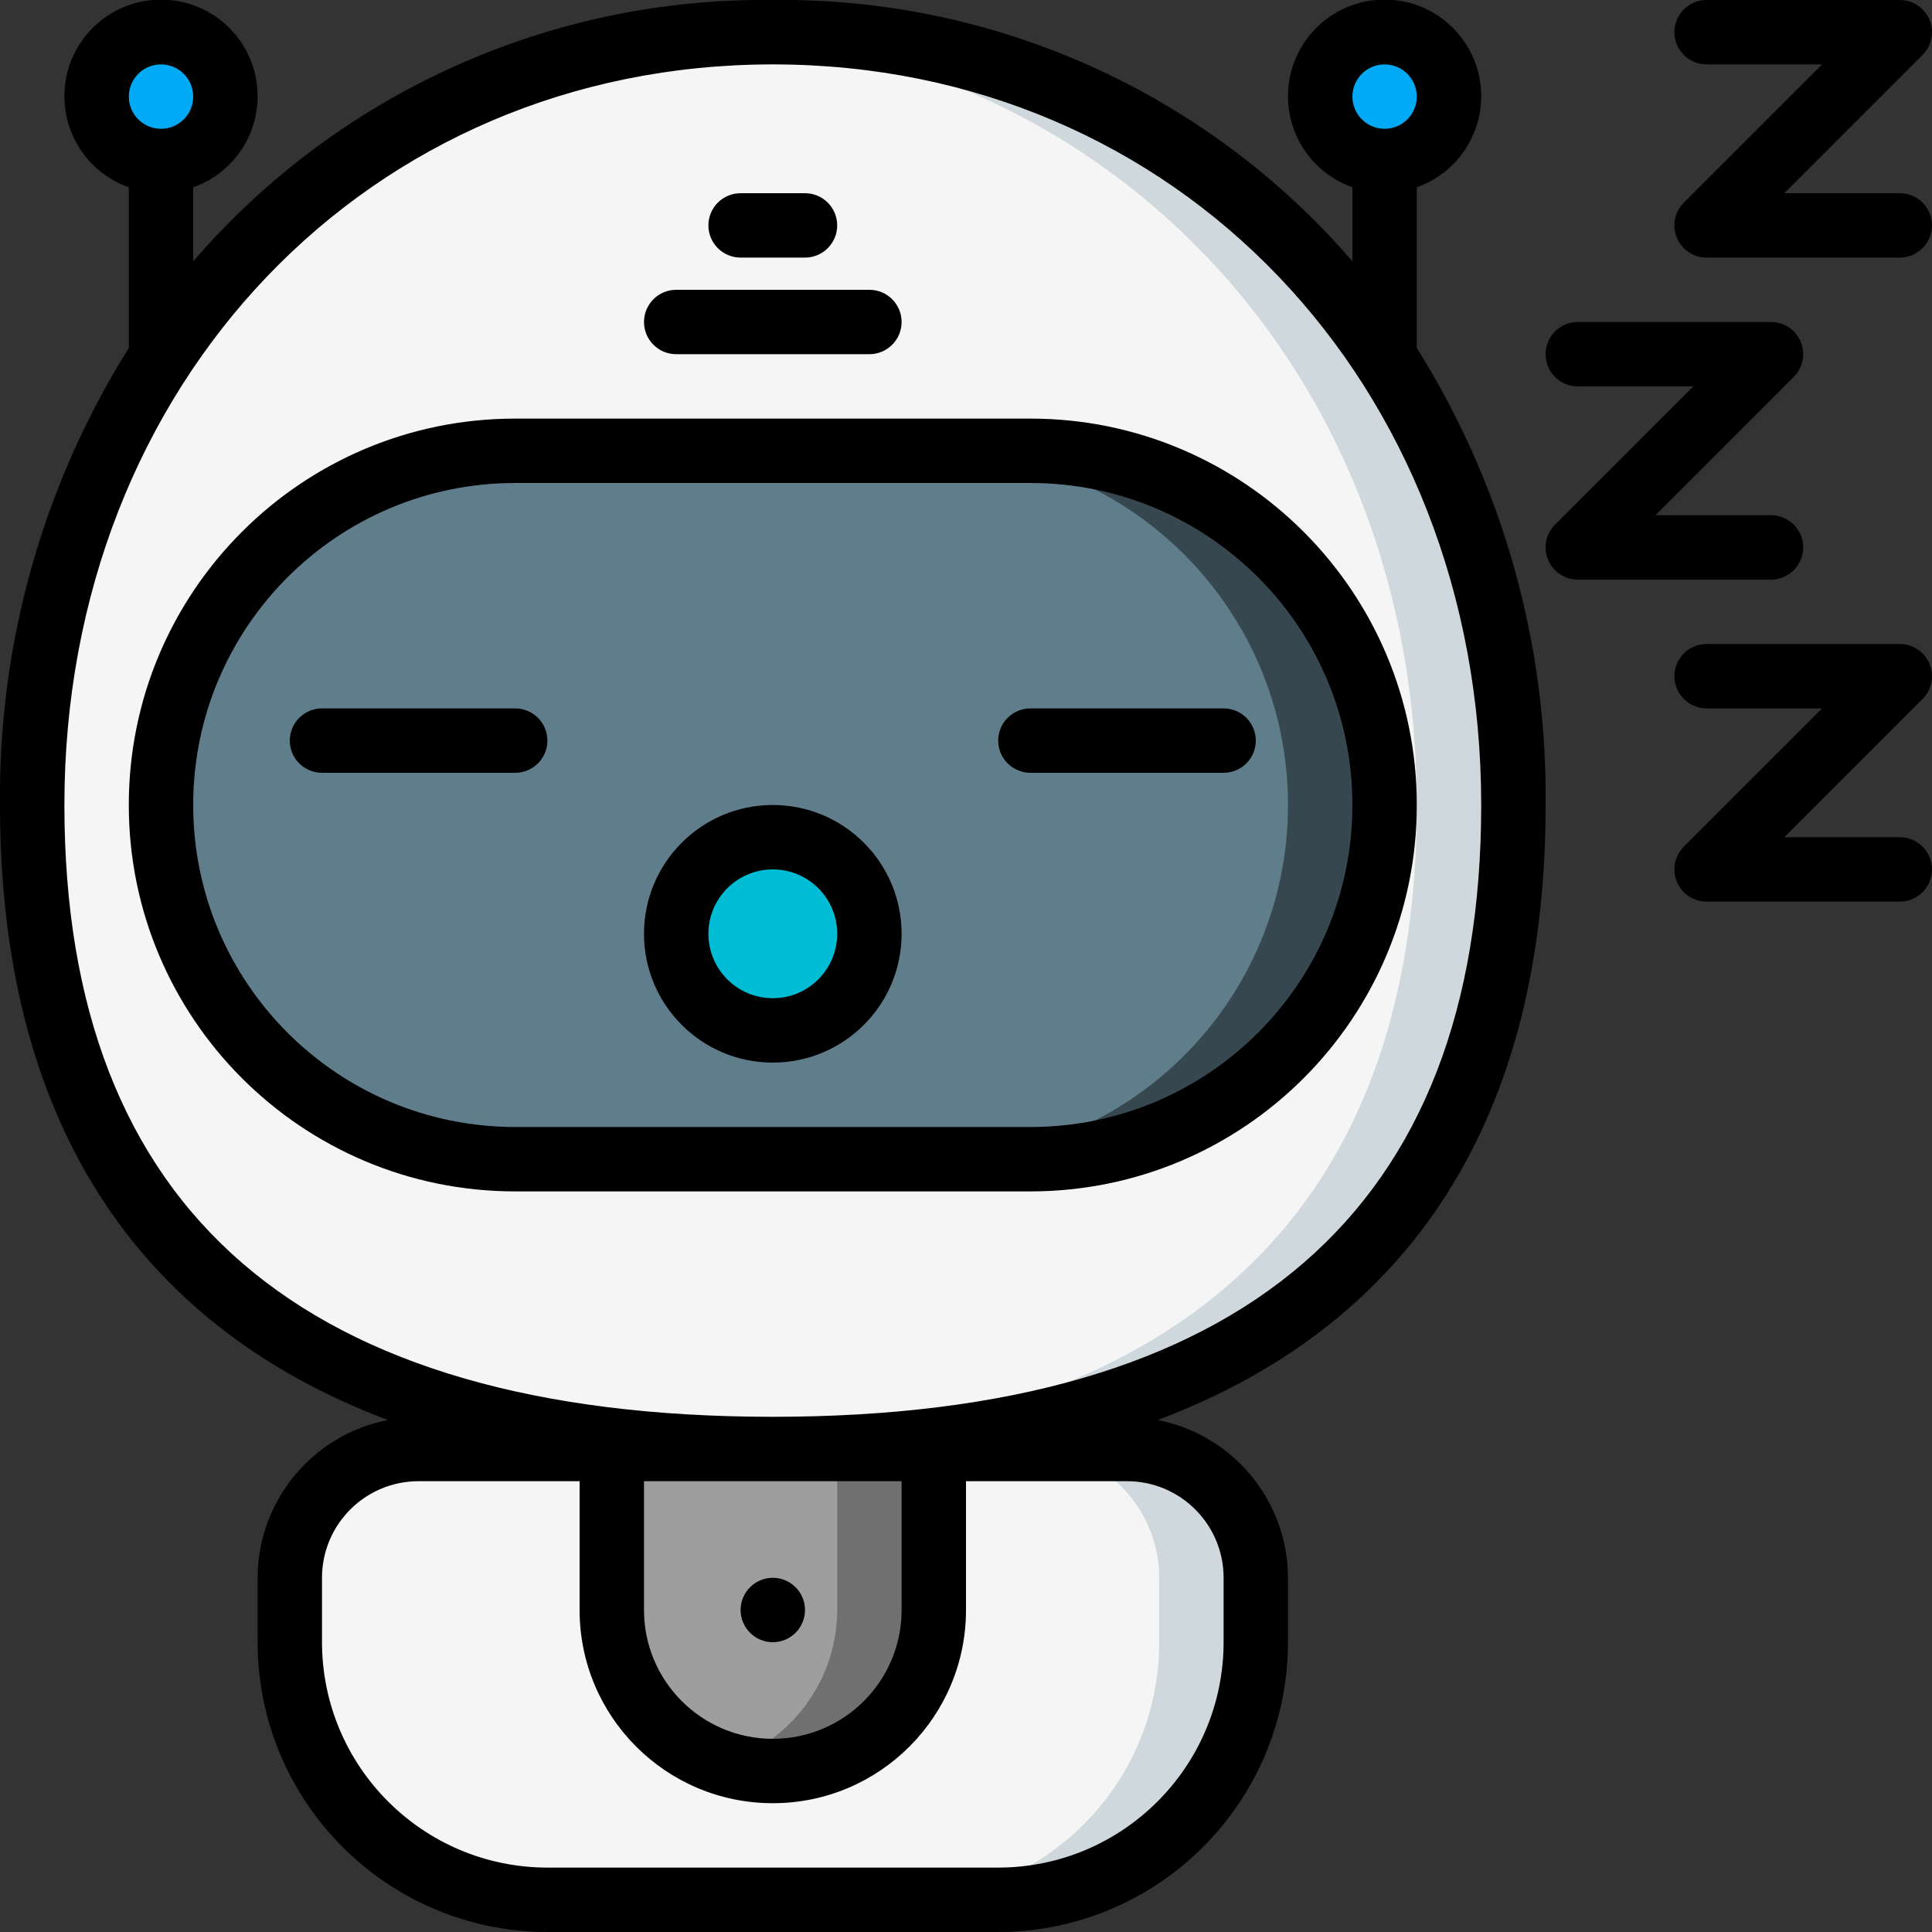 <svg height="512" viewBox="0 0 60 60" width="512" xmlns="http://www.w3.org/2000/svg"><rect x="0" y="0" width="60" height="60" fill="#333333" stroke="none"/><g id="Page-1" fill="none" fill-rule="evenodd"><g id="032---Bot-Sleeping" fill-rule="nonzero" transform="translate(-1 -1)"><path id="Shape" d="m48 26c0 15-10.3 20-23 20s-23-5-23-20c0-14 10.3-24 23-24s23 10 23 24z" fill="#f5f5f5"/><path id="Shape" d="m25 2c-.5 0-1 .021-1.5.053 12 .753 21.5 10.503 21.5 23.947 0 14.4-9.5 19.584-21.5 19.973.5.016 1 .027 1.5.027 12.7 0 23-5 23-20 0-14-10.3-24-23-24z" fill="#cfd8dc"/><rect id="Rectangle-path" fill="#607d8b" height="22" rx="11" width="38" x="6" y="15"/><path id="Shape" d="m33 15h-3c6.075 0 11 4.925 11 11s-4.925 11-11 11h3c6.075 0 11-4.925 11-11s-4.925-11-11-11z" fill="#37474f"/><circle id="Oval" cx="6" cy="4" fill="#02a9f4" r="2"/><circle id="Oval" cx="44" cy="4" fill="#02a9f4" r="2"/><path id="Shape" d="m14 46h22c2.209 0 4 1.791 4 4v2c0 4.418-3.582 8-8 8h-14c-4.418 0-8-3.582-8-8v-2c0-2.209 1.791-4 4-4z" fill="#f5f5f5"/><path id="Shape" d="m36 46h-3c2.209 0 4 1.791 4 4v2c0 4.418-3.582 8-8 8h3c4.418 0 8-3.582 8-8v-2c0-2.209-1.791-4-4-4z" fill="#cfd8dc"/><path id="Shape" d="m20 46h10v5c0 2.761-2.239 5-5 5s-5-2.239-5-5z" fill="#9e9e9e"/><path id="Shape" d="m27 46v5c-.006 2.176-1.422 4.098-3.5 4.746 1.516.507 3.184.248 4.475-.695 1.291-.943 2.046-2.452 2.025-4.051v-5z" fill="#707070"/><circle id="Oval" cx="25" cy="30" fill="#00bcd4" r="3"/><g fill="#000"><path id="Shape" d="m1 26c0 9.673 4.131 16.119 12.046 19.1-2.345.459-4.039 2.51-4.046 4.9v2c.006 4.968 4.032 8.994 9 9h14c4.968-.006 8.994-4.032 9-9v-2c-.007-2.39-1.701-4.441-4.046-4.9 7.915-2.981 12.046-9.427 12.046-19.1.053-5.017-1.335-9.943-4-14.194v-4.99c1.378-.487 2.204-1.896 1.957-3.336s-1.496-2.493-2.957-2.493-2.71 1.053-2.957 2.493.579 2.849 1.957 3.336v2.3c-4.508-5.229-11.096-8.199-18-8.116-6.904-.083-13.492 2.888-18 8.117v-2.3c1.378-.487 2.204-1.896 1.957-3.336s-1.496-2.493-2.957-2.493-2.71 1.053-2.957 2.493.579 2.849 1.957 3.336v4.99c-2.665 4.25-4.053 9.177-4 14.193zm43-23c.552 0 1 .448 1 1s-.448 1-1 1-1-.448-1-1 .448-1 1-1zm-38 0c.552 0 1 .448 1 1s-.448 1-1 1-1-.448-1-1 .448-1 1-1zm23 44v4c0 2.209-1.791 4-4 4s-4-1.791-4-4v-4zm10 3v2c-.004 3.864-3.136 6.996-7 7h-14c-3.864-.004-6.996-3.136-7-7v-2c0-1.657 1.343-3 3-3h5v4c0 3.314 2.686 6 6 6s6-2.686 6-6v-4h5c1.657 0 3 1.343 3 3zm-14-47c12.542 0 22 9.888 22 23 0 12.607-7.4 19-22 19s-22-6.393-22-19c0-13.112 9.458-23 22-23z"/><path id="Shape" d="m17 38h16c6.627-0 12-5.373 12-12s-5.373-12-12-12h-16c-6.627 0-12 5.373-12 12s5.373 12 12 12zm0-22h16c5.523 0 10 4.477 10 10s-4.477 10-10 10h-16c-5.523 0-10-4.477-10-10s4.477-10 10-10z"/><path id="Shape" d="m22 12h6c.552 0 1-.448 1-1s-.448-1-1-1h-6c-.552 0-1 .448-1 1s.448 1 1 1z"/><path id="Shape" d="m24 9h2c.552 0 1-.448 1-1s-.448-1-1-1h-2c-.552 0-1 .448-1 1s.448 1 1 1z"/><circle id="Oval" cx="25" cy="51" r="1"/><path id="Shape" d="m11 25h6c.552 0 1-.448 1-1s-.448-1-1-1h-6c-.552 0-1 .448-1 1s.448 1 1 1z"/><path id="Shape" d="m33 25h6c.552 0 1-.448 1-1s-.448-1-1-1h-6c-.552 0-1 .448-1 1s.448 1 1 1z"/><path id="Shape" d="m25 34c2.209 0 4-1.791 4-4s-1.791-4-4-4-4 1.791-4 4 1.791 4 4 4zm0-6c1.105 0 2 .895 2 2s-.895 2-2 2-2-.895-2-2 .895-2 2-2z"/><path id="Shape" d="m56.924 11.617c-.155-.374-.52-.617-.924-.617h-6c-.552 0-1 .448-1 1s.448 1 1 1h3.586l-4.293 4.293c-.286.286-.371.716-.217 1.09.155.374.519.617.924.617h6c.552 0 1-.448 1-1s-.448-1-1-1h-3.586l4.293-4.293c.286-.286.372-.716.217-1.09z"/><path id="Shape" d="m60 27h-3.586l4.293-4.293c.286-.286.371-.716.217-1.09-.155-.374-.519-.617-.924-.617h-6c-.552 0-1 .448-1 1s.448 1 1 1h3.586l-4.293 4.293c-.286.286-.371.716-.217 1.09.155.374.519.617.924.617h6c.552 0 1-.448 1-1s-.448-1-1-1z"/><path id="Shape" d="m60 7h-3.586l4.293-4.293c.286-.286.371-.716.217-1.09s-.519-.617-.924-.617h-6c-.552 0-1 .448-1 1s.448 1 1 1h3.586l-4.293 4.293c-.286.286-.371.716-.217 1.09s.519.617.924.617h6c.552 0 1-.448 1-1s-.448-1-1-1z"/></g></g></g></svg>